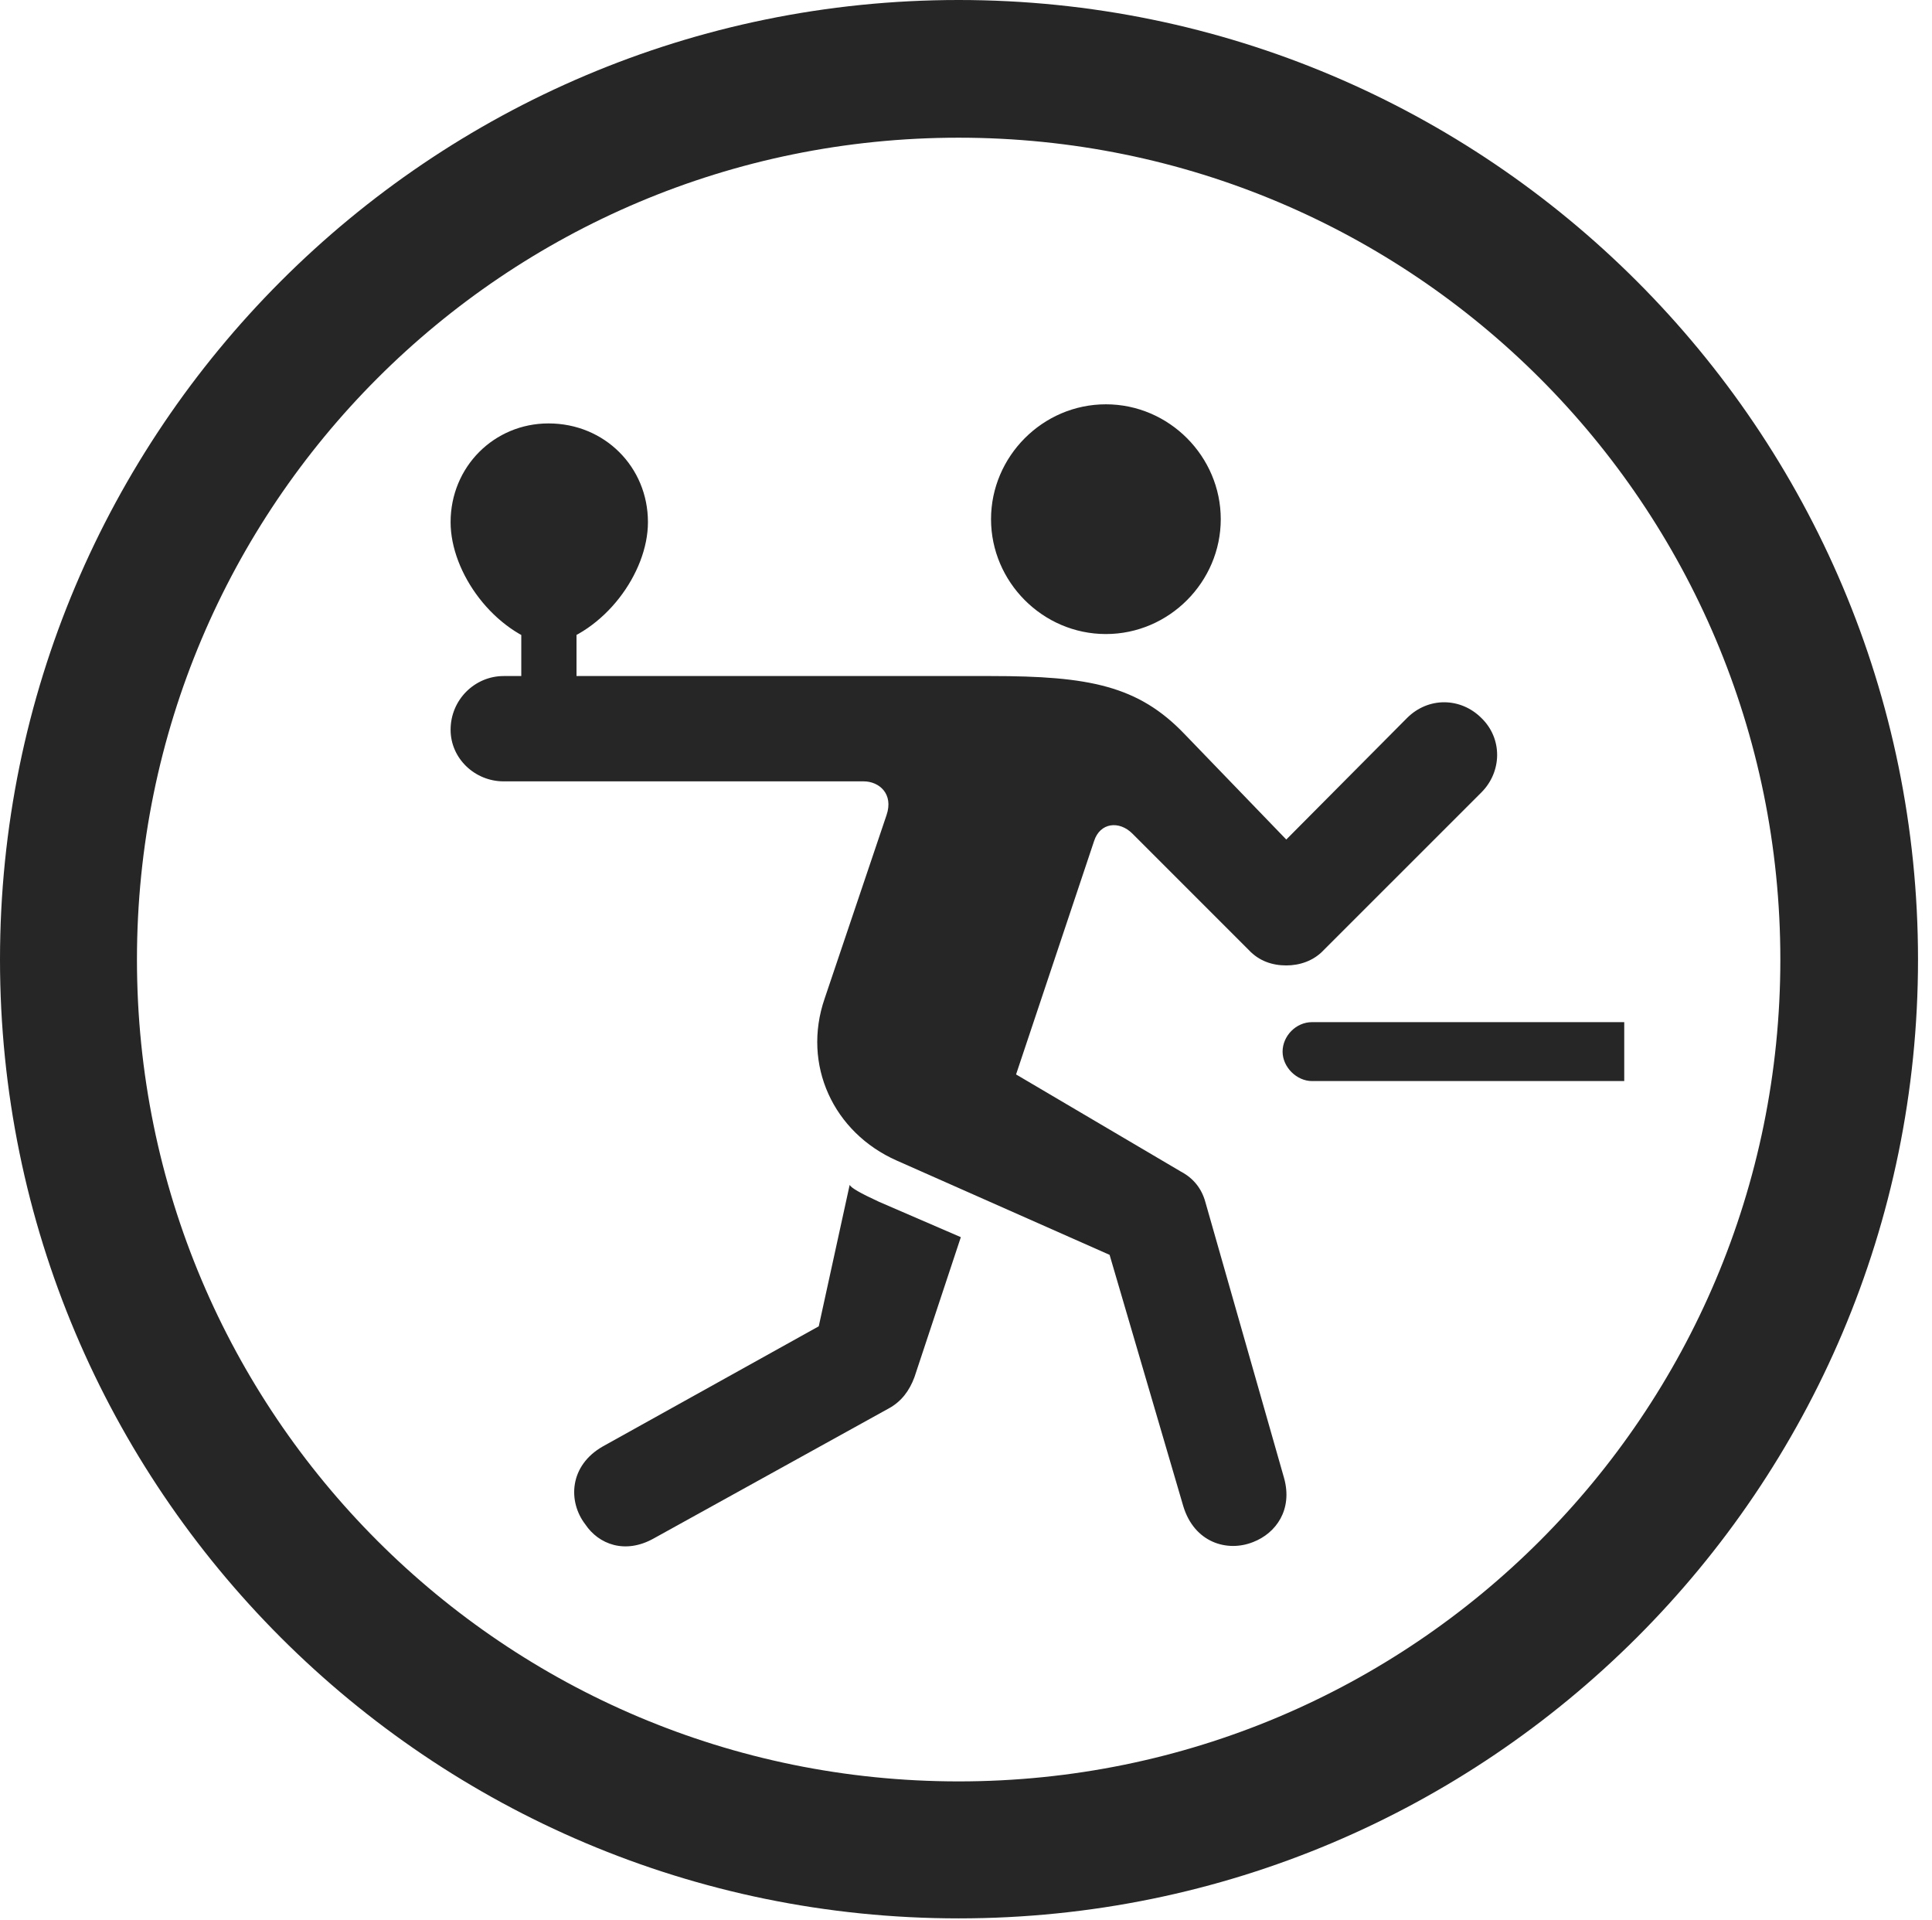 <?xml version="1.0" encoding="UTF-8"?>
<!--Generator: Apple Native CoreSVG 326-->
<!DOCTYPE svg
PUBLIC "-//W3C//DTD SVG 1.1//EN"
       "http://www.w3.org/Graphics/SVG/1.1/DTD/svg11.dtd">
<svg version="1.1" xmlns="http://www.w3.org/2000/svg" xmlns:xlink="http://www.w3.org/1999/xlink" viewBox="0 0 51.25 50.918">
 <g>
  <rect height="50.918" opacity="0" width="51.25" x="0" y="0"/>
  <path d="M25.43 50.879C39.473 50.879 50.879 39.492 50.879 25.449C50.879 11.406 39.473 0 25.43 0C11.387 0 0 11.406 0 25.449C0 39.492 11.387 50.879 25.43 50.879ZM25.43 47.246C13.379 47.246 3.633 37.5 3.633 25.449C3.633 13.398 13.379 3.652 25.43 3.652C37.48 3.652 47.227 13.398 47.227 25.449C47.227 37.5 37.48 47.246 25.43 47.246Z" fill="black" fill-opacity="0.85"/>
  <path d="M29.336 16.816C31.016 16.816 32.383 15.43 32.383 13.77C32.383 12.109 31.016 10.723 29.336 10.723C27.656 10.723 26.289 12.109 26.289 13.77C26.289 15.43 27.656 16.816 29.336 16.816ZM33.242 40.898C33.848 40.664 34.297 40.039 34.062 39.199L31.973 31.875C31.875 31.523 31.66 31.25 31.328 31.074L26.953 28.496L29.023 22.305C29.18 21.816 29.688 21.758 30.039 22.109L33.125 25.195C33.398 25.488 33.75 25.605 34.121 25.605C34.473 25.605 34.844 25.488 35.117 25.195L39.297 21.016C39.844 20.469 39.863 19.59 39.297 19.043C38.75 18.496 37.891 18.477 37.324 19.043L34.121 22.266L31.426 19.473C30.195 18.184 28.887 17.93 26.289 17.93L13.359 17.93C12.598 17.93 11.953 18.555 11.953 19.355C11.953 20.117 12.598 20.723 13.359 20.723L22.91 20.723C23.32 20.723 23.711 21.055 23.516 21.621L21.875 26.484C21.27 28.242 22.109 30.039 23.789 30.781L29.434 33.281L31.387 39.941C31.68 40.918 32.559 41.172 33.242 40.898ZM15.527 40.43C15.879 40.957 16.582 41.23 17.344 40.801L23.594 37.344C23.906 37.168 24.121 36.895 24.258 36.523L25.488 32.812L23.32 31.875C22.812 31.641 22.578 31.504 22.539 31.426L21.719 35.176L15.996 38.359C15.098 38.867 15.059 39.824 15.527 40.43ZM34.805 28.672L43.086 28.672L43.086 27.109L34.805 27.109C34.375 27.109 34.023 27.48 34.023 27.891C34.023 28.301 34.395 28.672 34.805 28.672ZM13.828 18.652L15.293 18.652L15.293 16.504L13.828 16.504ZM14.551 11.23C13.105 11.23 11.953 12.383 11.953 13.848C11.953 15.195 13.105 16.777 14.551 17.129C16.035 16.777 17.188 15.195 17.188 13.848C17.188 12.383 16.035 11.23 14.551 11.23Z" fill="black" fill-opacity="0.85"/>
 </g>
</svg>
